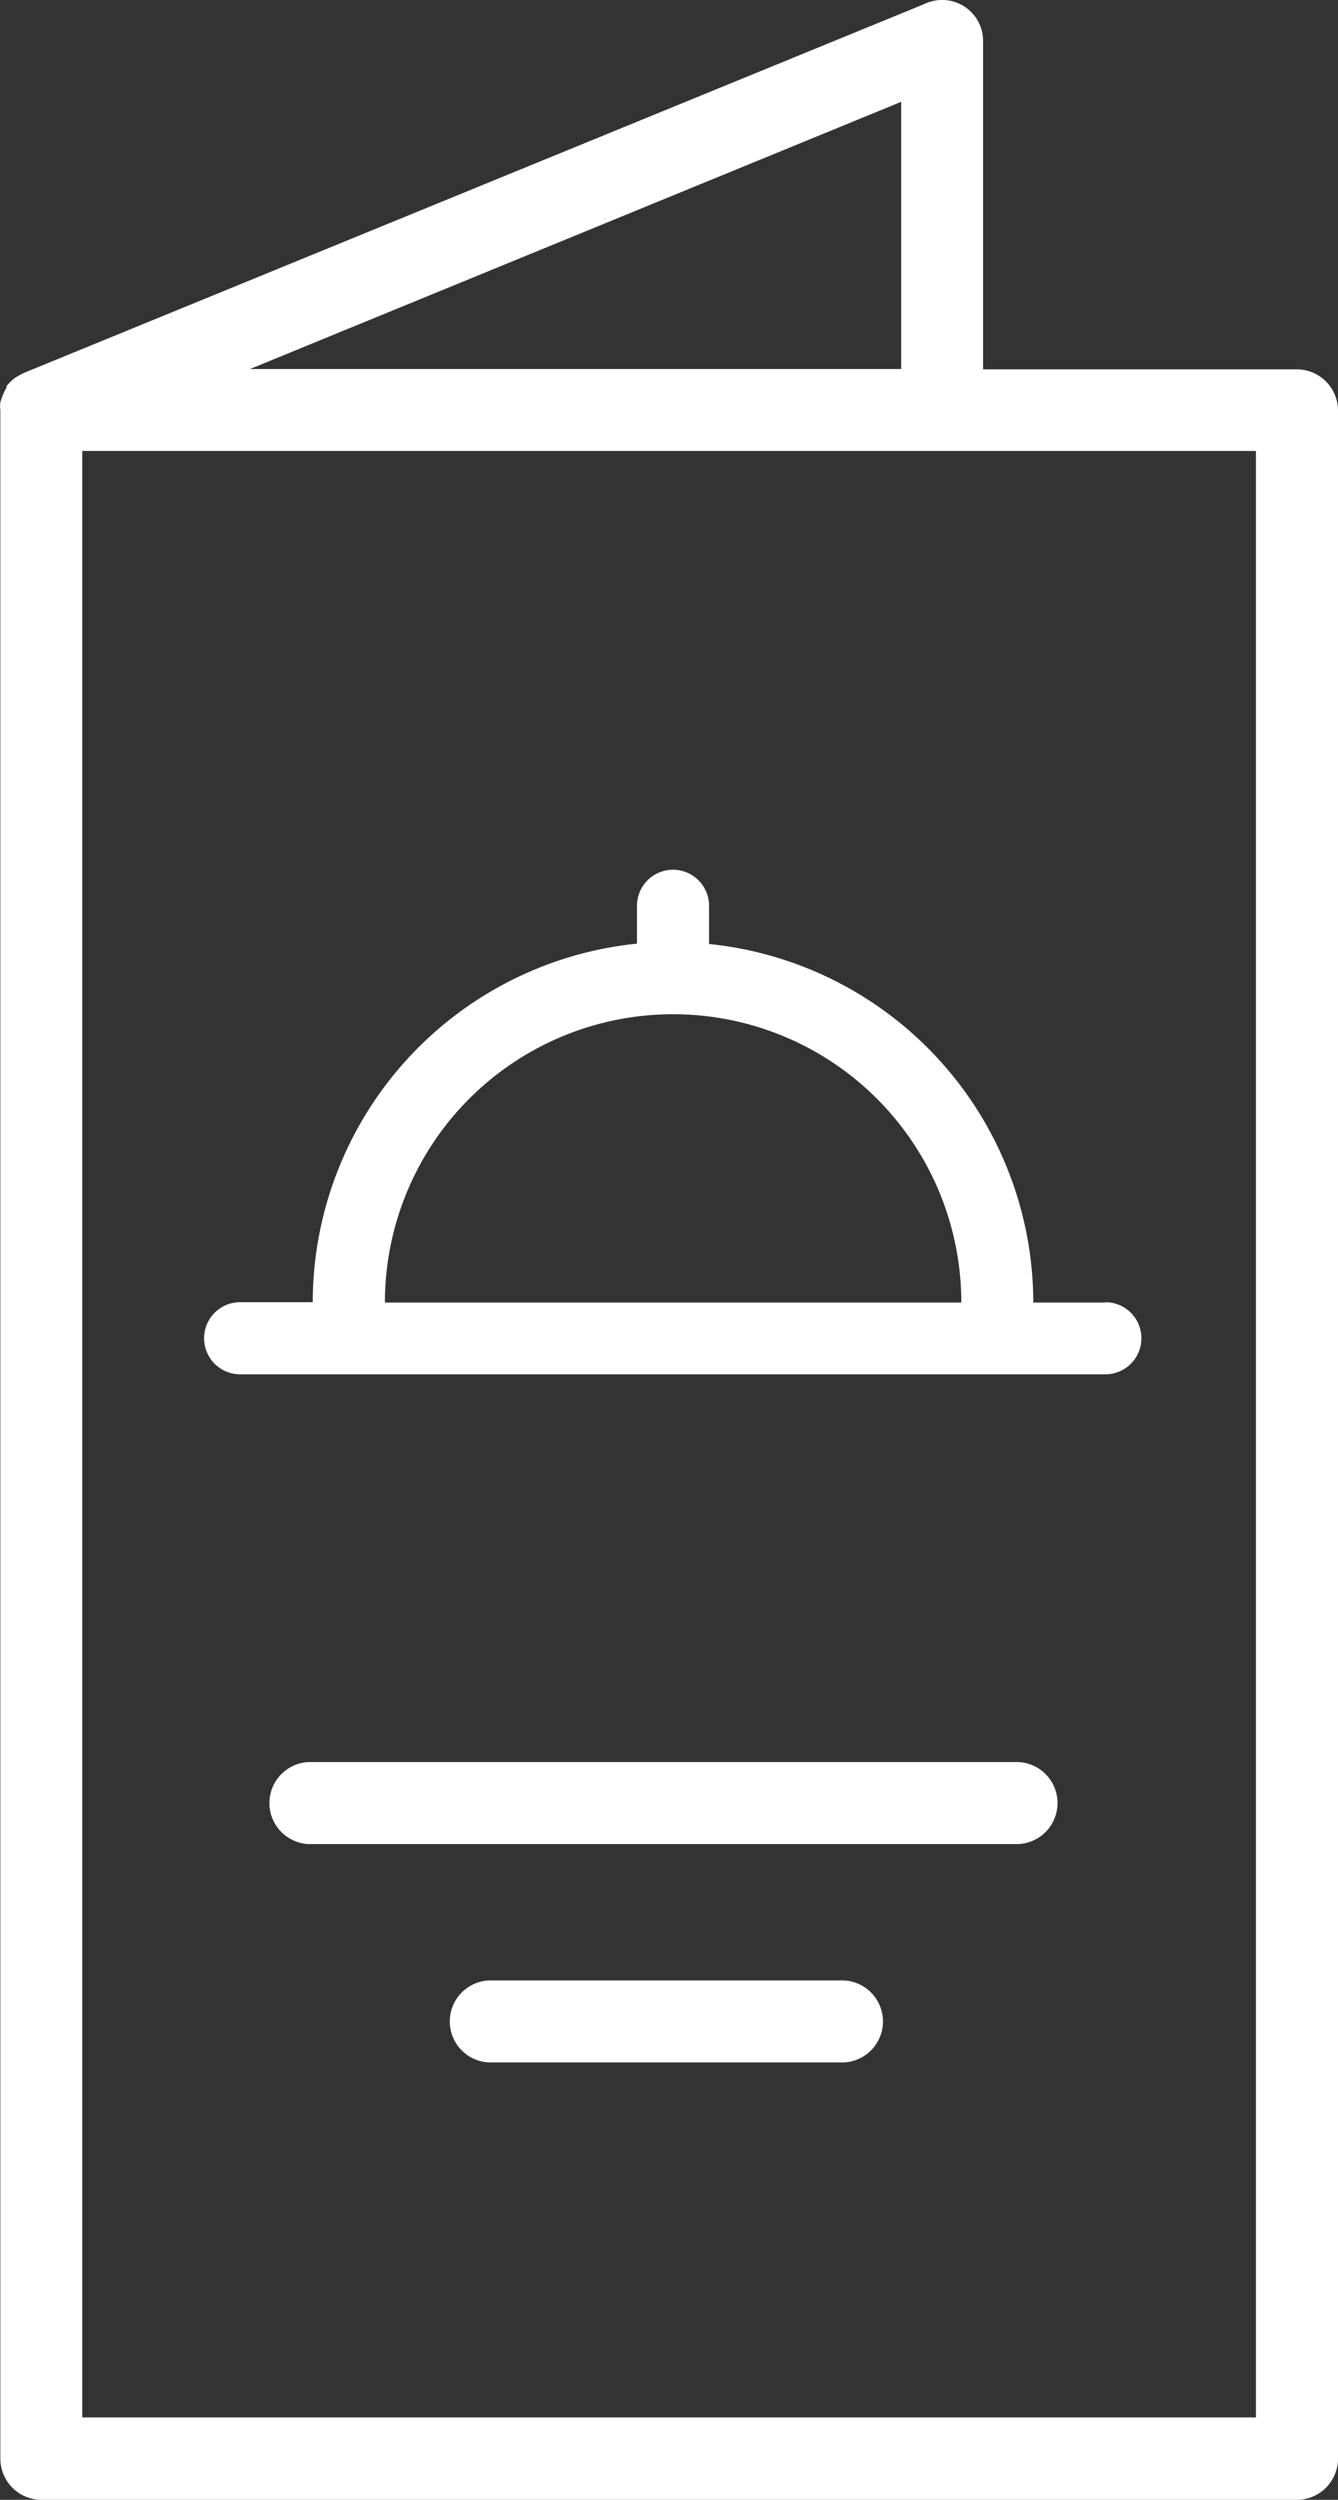 <svg xmlns="http://www.w3.org/2000/svg" width="15" height="28.012" viewBox="0 0 15 28.012"><rect x="0" y="0" width="15" height="28.012" fill="#333333" stroke="none"/><g fill="#fff"><path d="M.034 4.422l.013-.031a.389.389 0 01.026-.044v-.018a.4.4 0 01.128-.115l.066-.035L10.363.045a.459.459 0 01.658.42v3.674h3.52a.462.462 0 01.459.459v22.955a.462.462 0 01-.459.459H.463a.462.462 0 01-.459-.459V4.594a.268.268 0 010-.084.7.7 0 01.03-.088zm10.069-3.281l-7.3 2.994h7.3zM.922 27.089H14.08V5.053H.922z"/><path d="M11.417 20.664H3.459a.46.46 0 010-.919h7.958a.46.46 0 010 .919zm-5.936 1.528H9.46a.46.46 0 010 .919H5.481a.46.46 0 010-.919zm6.911-7.596h-.808a4.044 4.044 0 00-3.635-4.018v-.428a.404.404 0 00-.808 0v.424a4.044 4.044 0 00-3.635 4.018h-.814a.404.404 0 100 .808h9.7a.404.404 0 100-.808zm-8.077 0a3.231 3.231 0 016.462 0z"/></g></svg>